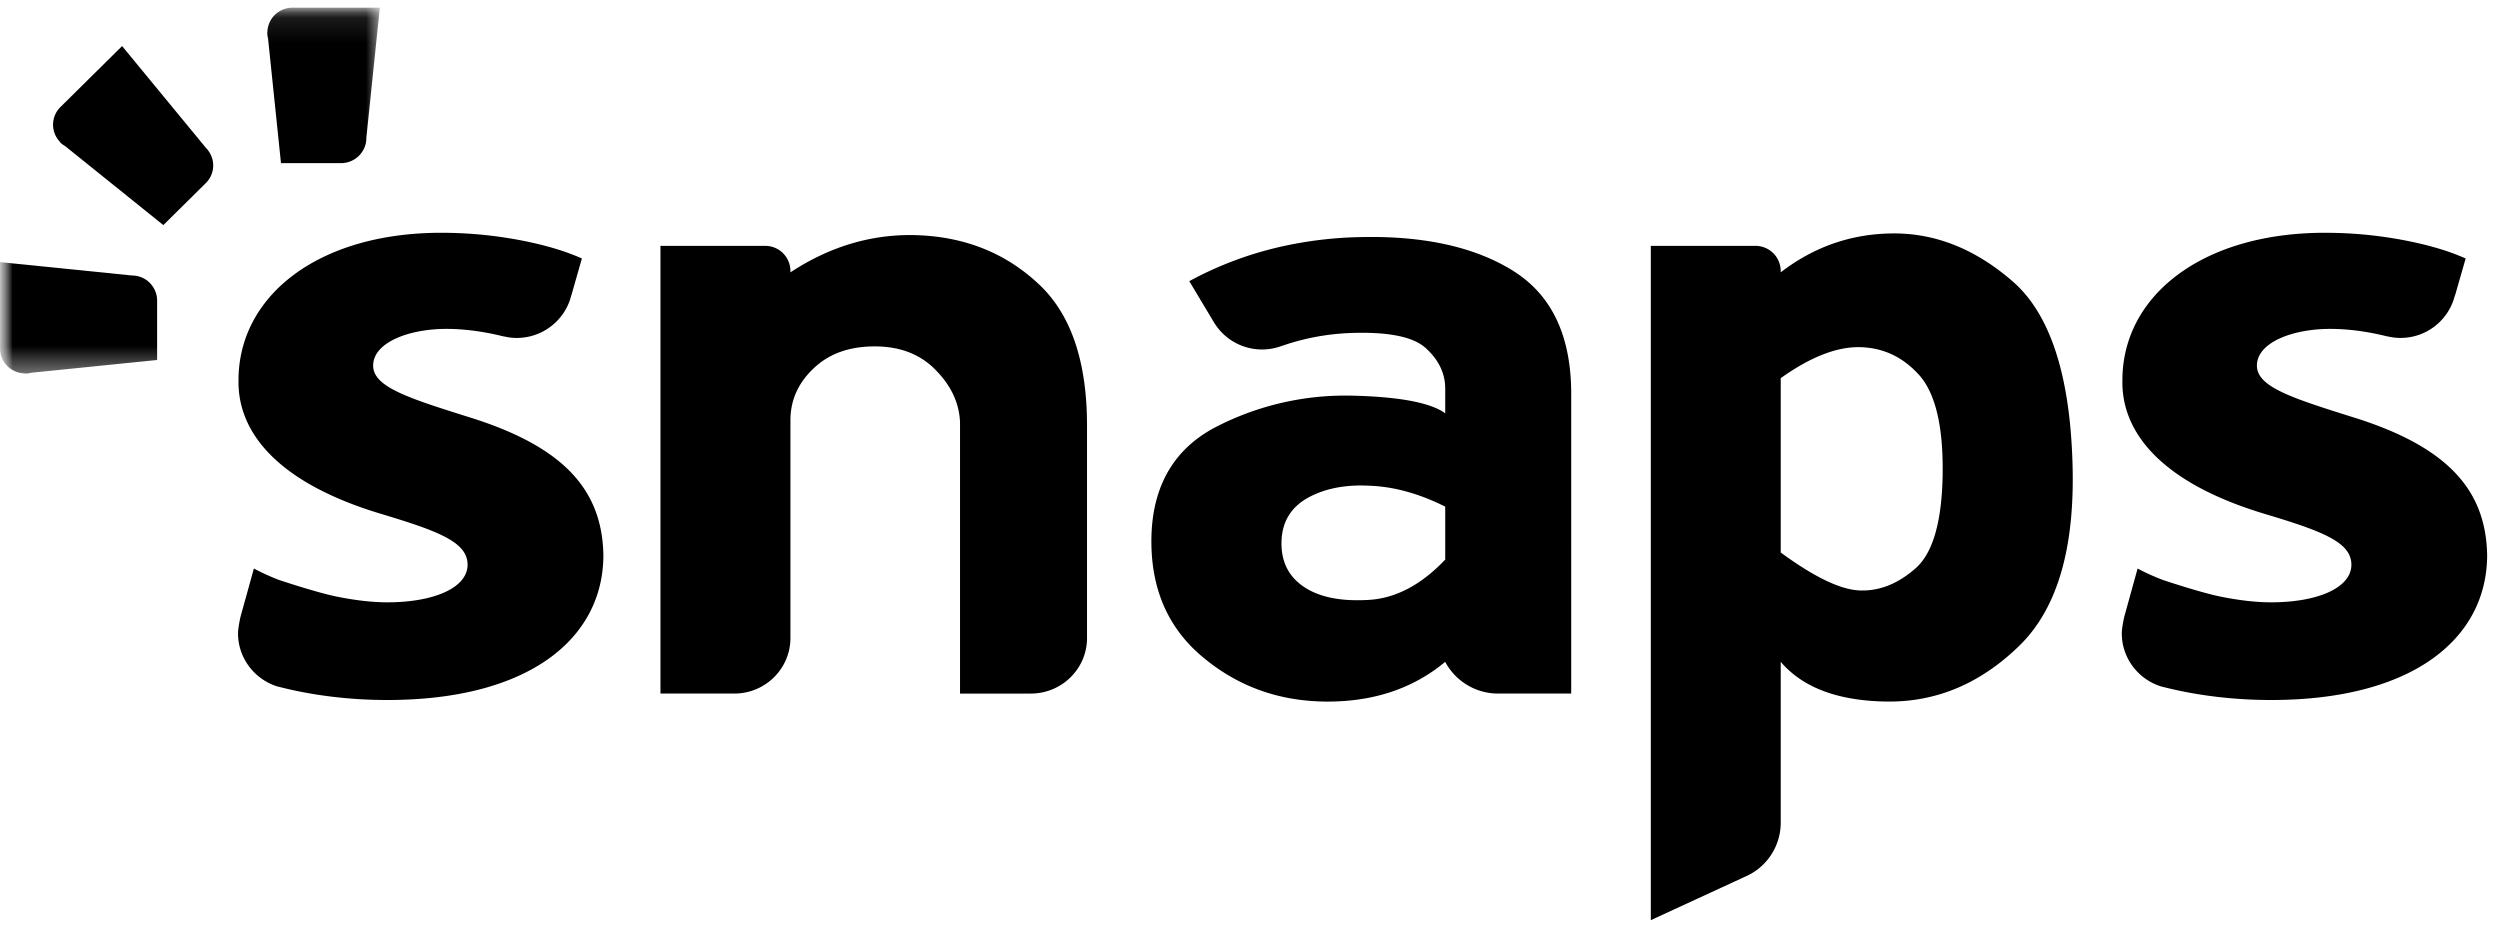 <svg xmlns="http://www.w3.org/2000/svg" xmlns:xlink="http://www.w3.org/1999/xlink" width="99" height="37" viewBox="0 0 99 37">
    <defs>
        <path id="a" d="M0 0h99v37H0z"/>
        <path id="c" d="M15.042.1H0v14.488h15.042V.101z"/>
    </defs>
    <g fill="none" fill-rule="evenodd">
        <mask id="b" fill="#fff">
            <use xlink:href="#a"/>
        </mask>
        <g mask="url(#b)">
            <path fill="#000" d="M93.12 16.503c-2.423-.76-3.746-1.196-3.746-2.026 0-.911 1.401-1.453 2.899-1.453.78 0 1.554.121 2.256.296 0 0 .02 0 .028.003a2.214 2.214 0 0 0 2.657-1.628l.008-.003.418-1.457a9.71 9.71 0 0 0-.74-.288c-.819-.273-1.86-.503-3.02-.632a16.956 16.956 0 0 0-1.811-.097c-4.875 0-8.022 2.502-8.022 5.84-.043 2.06 1.535 4.052 5.602 5.282 2.303.69 3.466 1.123 3.466 2.022 0 .912-1.326 1.49-3.183 1.49-.635 0-1.339-.091-2.026-.232-.808-.167-2.256-.654-2.256-.654a8.863 8.863 0 0 1-1.001-.452l-.53 1.917s-.096.425-.096.65c0 .983.654 1.82 1.555 2.102l.237.058c1.209.296 2.615.479 4.117.479 5.651 0 8.559-2.455 8.559-5.747-.05-2.61-1.614-4.313-5.37-5.47"/>
            <g transform="translate(0 .204)">
                <mask id="d" fill="#fff">
                    <use xlink:href="#c"/>
                </mask>
                <path fill="#000" d="M11.583.1a.991.991 0 0 0-.994.947c0 .017-.005.027-.005.043 0 .082.013.164.032.242l.511 4.924h2.38c.483 0 .884-.342.98-.79a.915.915 0 0 0 .019-.203L15.042.1h-3.459zM8.15 5.646L4.835 1.62 2.388 4.04a.982.982 0 0 0-.021 1.366.11.11 0 0 0 .02.032.982.982 0 0 0 .198.148L6.468 8.71 8.15 7.047a.979.979 0 0 0 .125-1.246.983.983 0 0 0-.125-.156zm-2.727 5.079a1.148 1.148 0 0 0-.202-.02l-5.22-.529v3.42c0 .535.427.967.96.986.01.004.027.007.044.007a.92.92 0 0 0 .244-.033l4.973-.504v-2.357a.995.995 0 0 0-.8-.97z" mask="url(#d)"/>
            </g>
            <path fill="#000" d="M41.122 11.24c-1.272-1.192-2.827-1.823-4.642-1.92-1.815-.094-3.544.39-5.179 1.465v-.056a.997.997 0 0 0-1.001-.993h-4.146v17.729h2.923c1.228 0 2.224-.984 2.224-2.2v-8.618c0-.793.303-1.48.918-2.06.613-.585 1.421-.87 2.418-.87 1 0 1.809.308 2.42.94.617.627.929 1.316.96 2.061v10.747h2.802c1.23 0 2.227-.984 2.227-2.2v-8.408c0-2.56-.643-4.432-1.924-5.617M76.93 18.774c-.03 1.89-.388 3.13-1.074 3.732-.693.608-1.42.9-2.192.877-.766-.023-1.816-.526-3.147-1.504v-6.903c1.177-.842 2.228-1.25 3.147-1.228.924.024 1.7.395 2.345 1.115.638.725.946 2.03.92 3.911m5.137-.596c-.123-3.44-.92-5.79-2.375-7.044-1.455-1.262-3.02-1.89-4.683-1.89-1.66 0-3.16.516-4.491 1.541v-.056a1 1 0 0 0-1.005-.993h-4.14v26.702l3.665-1.69.248-.117a2.328 2.328 0 0 0 1.232-2.05v-6.373c.874 1.025 2.275 1.55 4.216 1.574 1.955.019 3.69-.712 5.223-2.202 1.54-1.492 2.241-3.953 2.11-7.402M51.59 23.208c-.592-.417-.866-1.014-.842-1.78.027-.765.369-1.333 1.035-1.71.664-.37 1.486-.535 2.449-.483.978.034 1.979.318 2.999.828v2.097c-.974 1.024-2.006 1.558-3.11 1.6-1.098.056-1.946-.135-2.531-.552m8.368-12.46c-1.508-.953-3.516-1.41-6.02-1.36a15.638 15.638 0 0 0-2.9.313 14.103 14.103 0 0 0-3.942 1.433l.922 1.54.05.082a2.22 2.22 0 0 0 2.644.958c.015-.004.032-.007.044-.013a9.303 9.303 0 0 1 2.638-.51c1.536-.065 2.558.13 3.07.597.51.463.767 1.001.767 1.601v.978c-.56-.413-1.781-.652-3.648-.698a11.18 11.18 0 0 0-5.333 1.188c-1.68.834-2.57 2.269-2.65 4.287-.07 2.024.58 3.634 1.96 4.818 1.39 1.188 3.014 1.796 4.912 1.82 1.892.019 3.478-.507 4.759-1.574v.004a2.374 2.374 0 0 0 2.095 1.253h2.894V15.6c0-2.279-.756-3.89-2.262-4.85M18.522 16.503c-2.422-.76-3.745-1.196-3.745-2.026 0-.911 1.404-1.453 2.899-1.453.776 0 1.556.121 2.256.296 0 0 .015 0 .03.003.159.036.325.06.498.06 1.048 0 1.928-.721 2.163-1.688l.004-.003.416-1.457a9.333 9.333 0 0 0-.74-.288c-.819-.273-1.858-.503-3.02-.632a17.013 17.013 0 0 0-1.809-.097c-4.881 0-8.029 2.502-8.029 5.84-.038 2.06 1.542 4.052 5.614 5.282 2.299.69 3.457 1.123 3.457 2.022 0 .912-1.324 1.49-3.184 1.49-.634 0-1.334-.091-2.023-.232-.808-.167-2.26-.654-2.26-.654a9.077 9.077 0 0 1-.995-.452l-.532 1.917s-.096.425-.096.65c0 .983.656 1.82 1.555 2.102.08.019.16.038.237.058 1.211.296 2.615.479 4.114.479 5.652 0 8.562-2.455 8.562-5.747-.051-2.61-1.614-4.313-5.372-5.47"/>
        </g>
    </g>
</svg>
